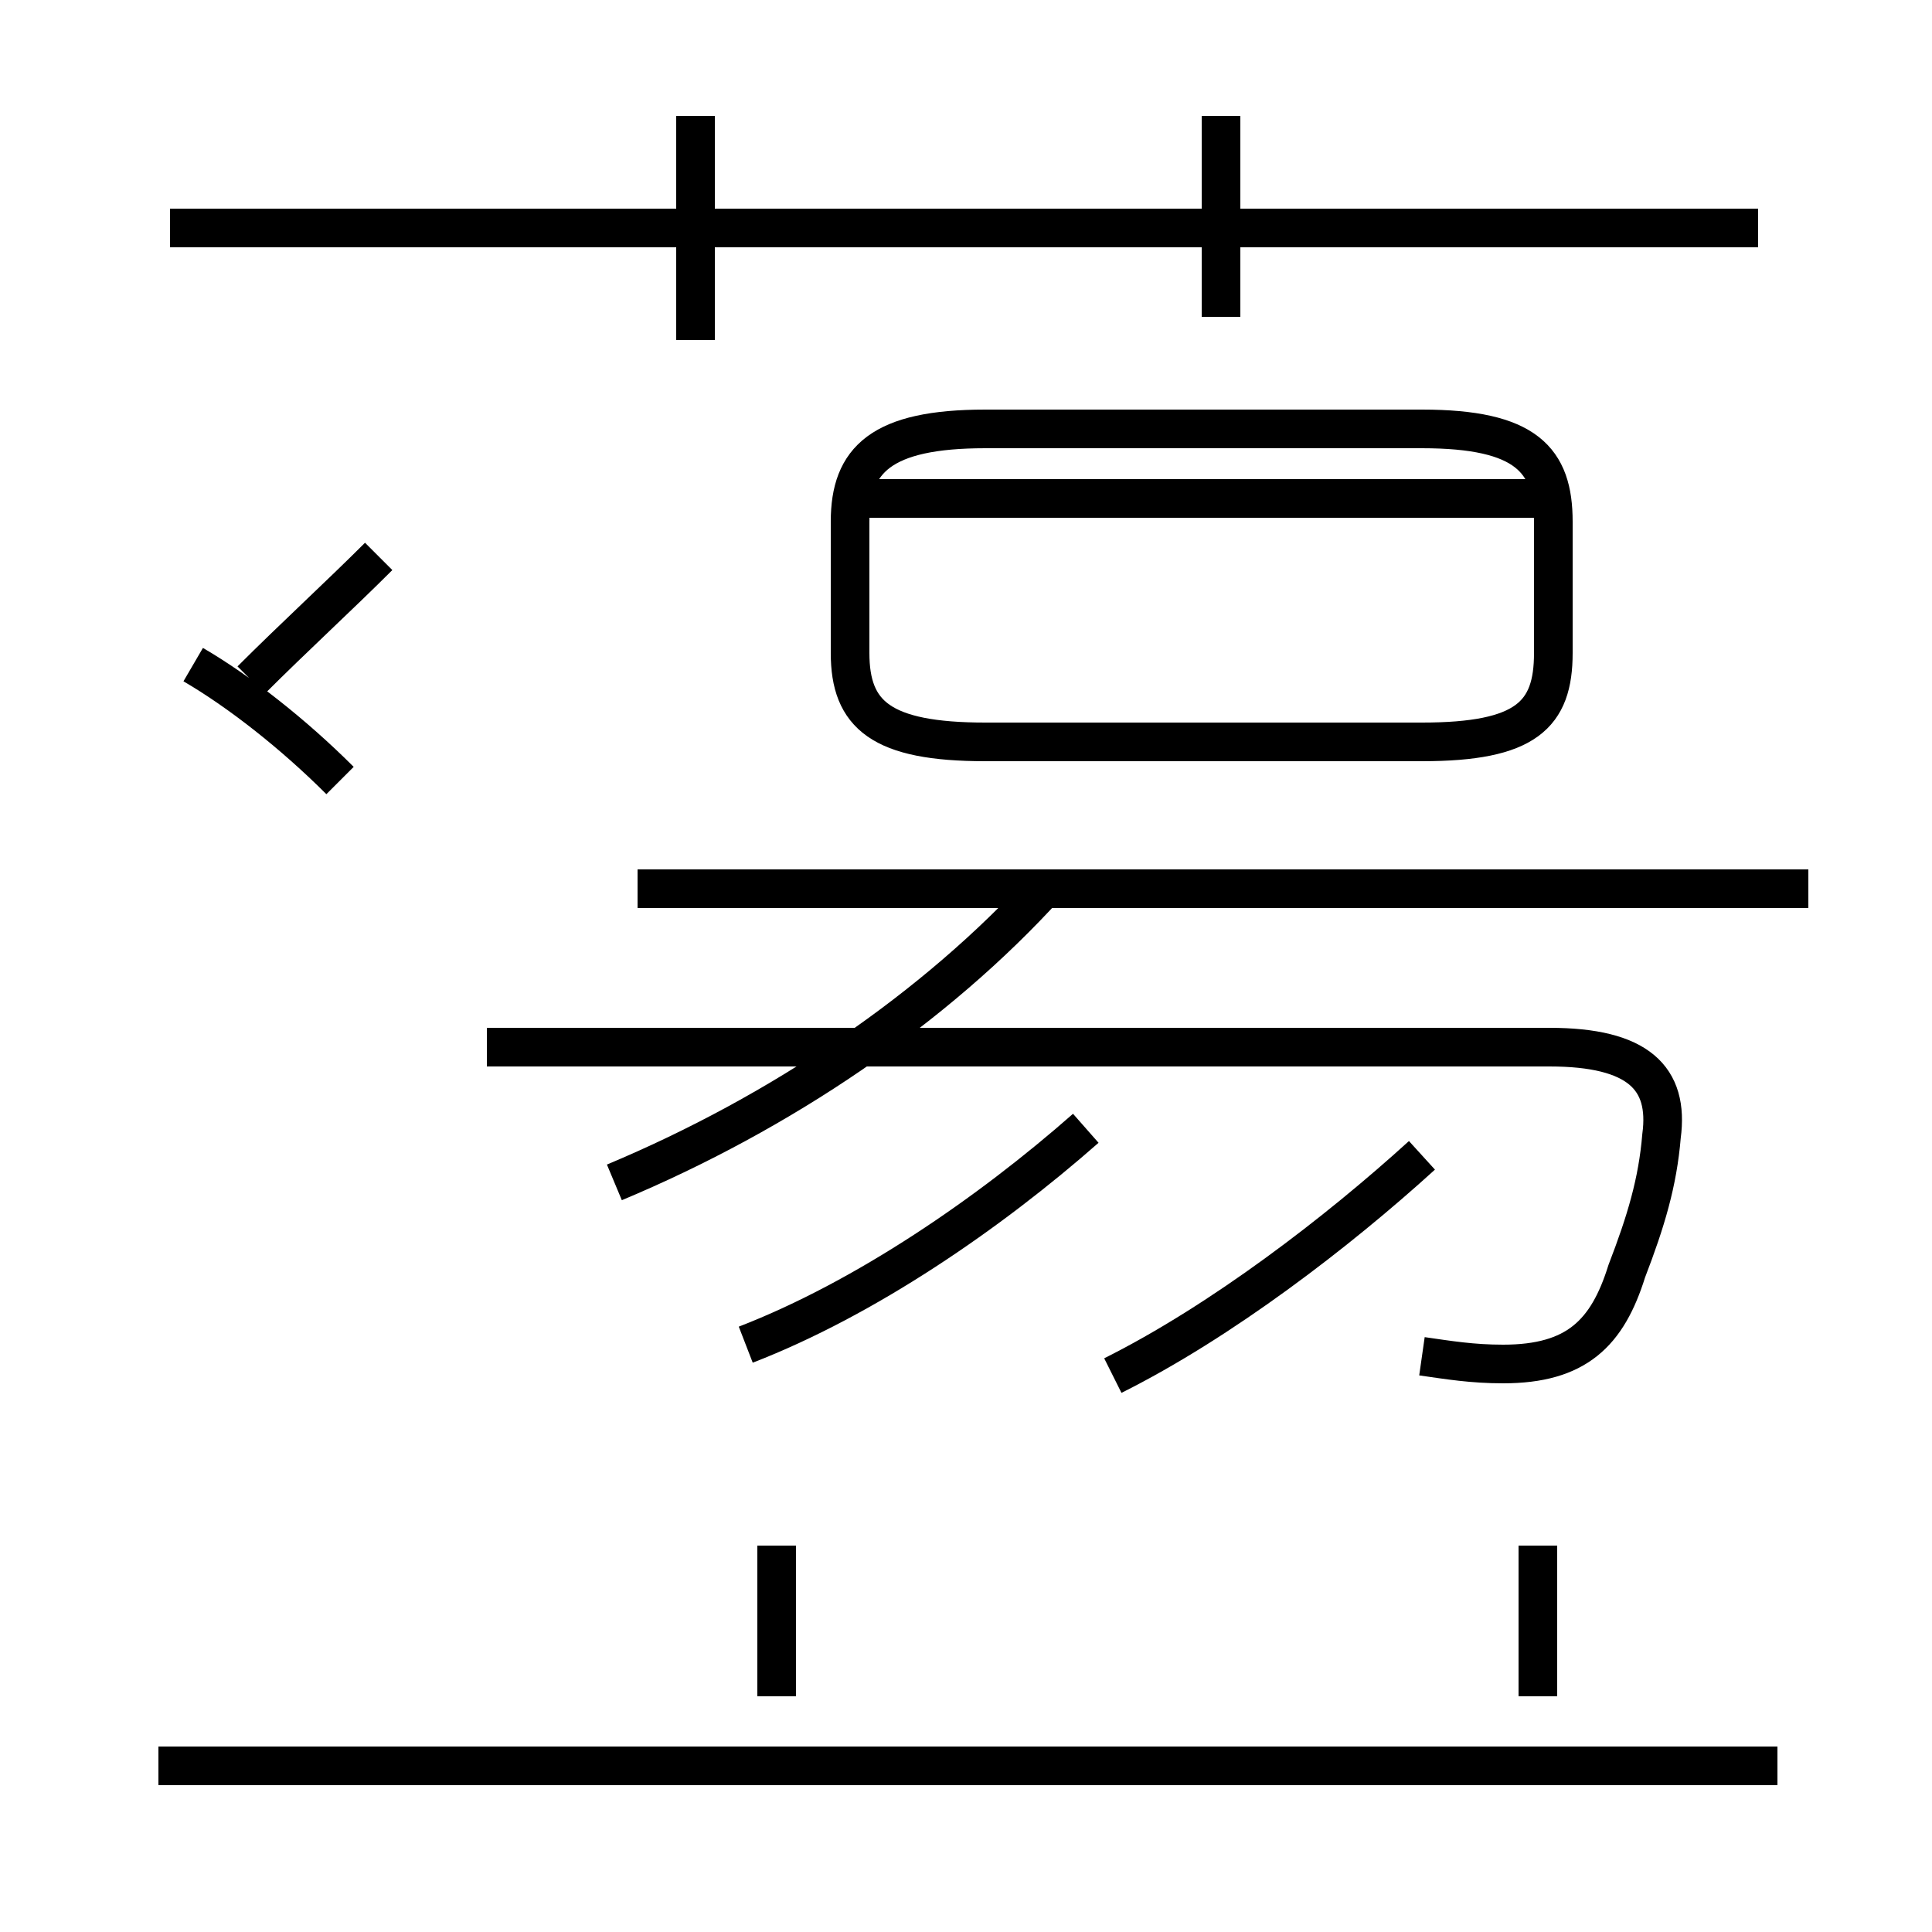 <?xml version='1.0' encoding='utf8'?>
<svg viewBox="0.0 -44.0 50.0 50.0" version="1.1" xmlns="http://www.w3.org/2000/svg">
<rect x="0.0" y="-44.0" width="50.0" height="50.0" fill="#808080" stroke="none"/>
<rect x="-1000" y="-1000" width="2000" height="2000" stroke="white" fill="white"/>
<g style="fill:none; stroke:#000000;  stroke-width:1">
<path d="M 45.5 38.1 L 4.4 38.1 M 18.0 35.2 L 18.0 41.0 M 31.6 35.8 L 31.6 41.0 M 6.5 26.4 C 7.6 27.5 8.8 28.6 9.8 29.6 M 8.8 23.8 C 7.6 25.0 6.2 26.1 5.0 26.8 M 25.5 24.8 L 36.8 24.8 C 39.5 24.8 40.2 25.5 40.2 27.1 L 40.2 30.5 C 40.2 32.1 39.5 32.9 36.8 32.9 L 25.5 32.9 C 22.8 32.9 22.0 32.1 22.0 30.5 L 22.0 27.1 C 22.0 25.5 22.8 24.8 25.5 24.8 Z M 40.4 31.1 L 22.4 31.1 M 36.8 14.1 C 34.6 12.1 31.6 9.8 28.8 8.4 M 15.9 13.4 C 20.2 15.2 24.2 17.9 27.1 21.1 M 46.8 21.0 L 16.5 21.0 M 19.3 9.2 C 22.4 10.4 25.6 12.6 28.1 14.8 M 36.8 8.9 C 37.5 8.8 38.1 8.7 38.9 8.7 C 40.8 8.7 41.6 9.5 42.1 11.1 C 42.6 12.4 42.9 13.4 43.0 14.6 C 43.2 16.1 42.4 16.9 40.1 16.9 L 12.6 16.9 M 13.6 -1.7 L 39.1 -1.7 M 20.1 0.1 L 20.1 4.0 M 39.8 0.1 L 39.8 4.0 M 46.0 -1.7 L 4.1 -1.7" transform="scale(1, -1)" />
</g>
</svg>